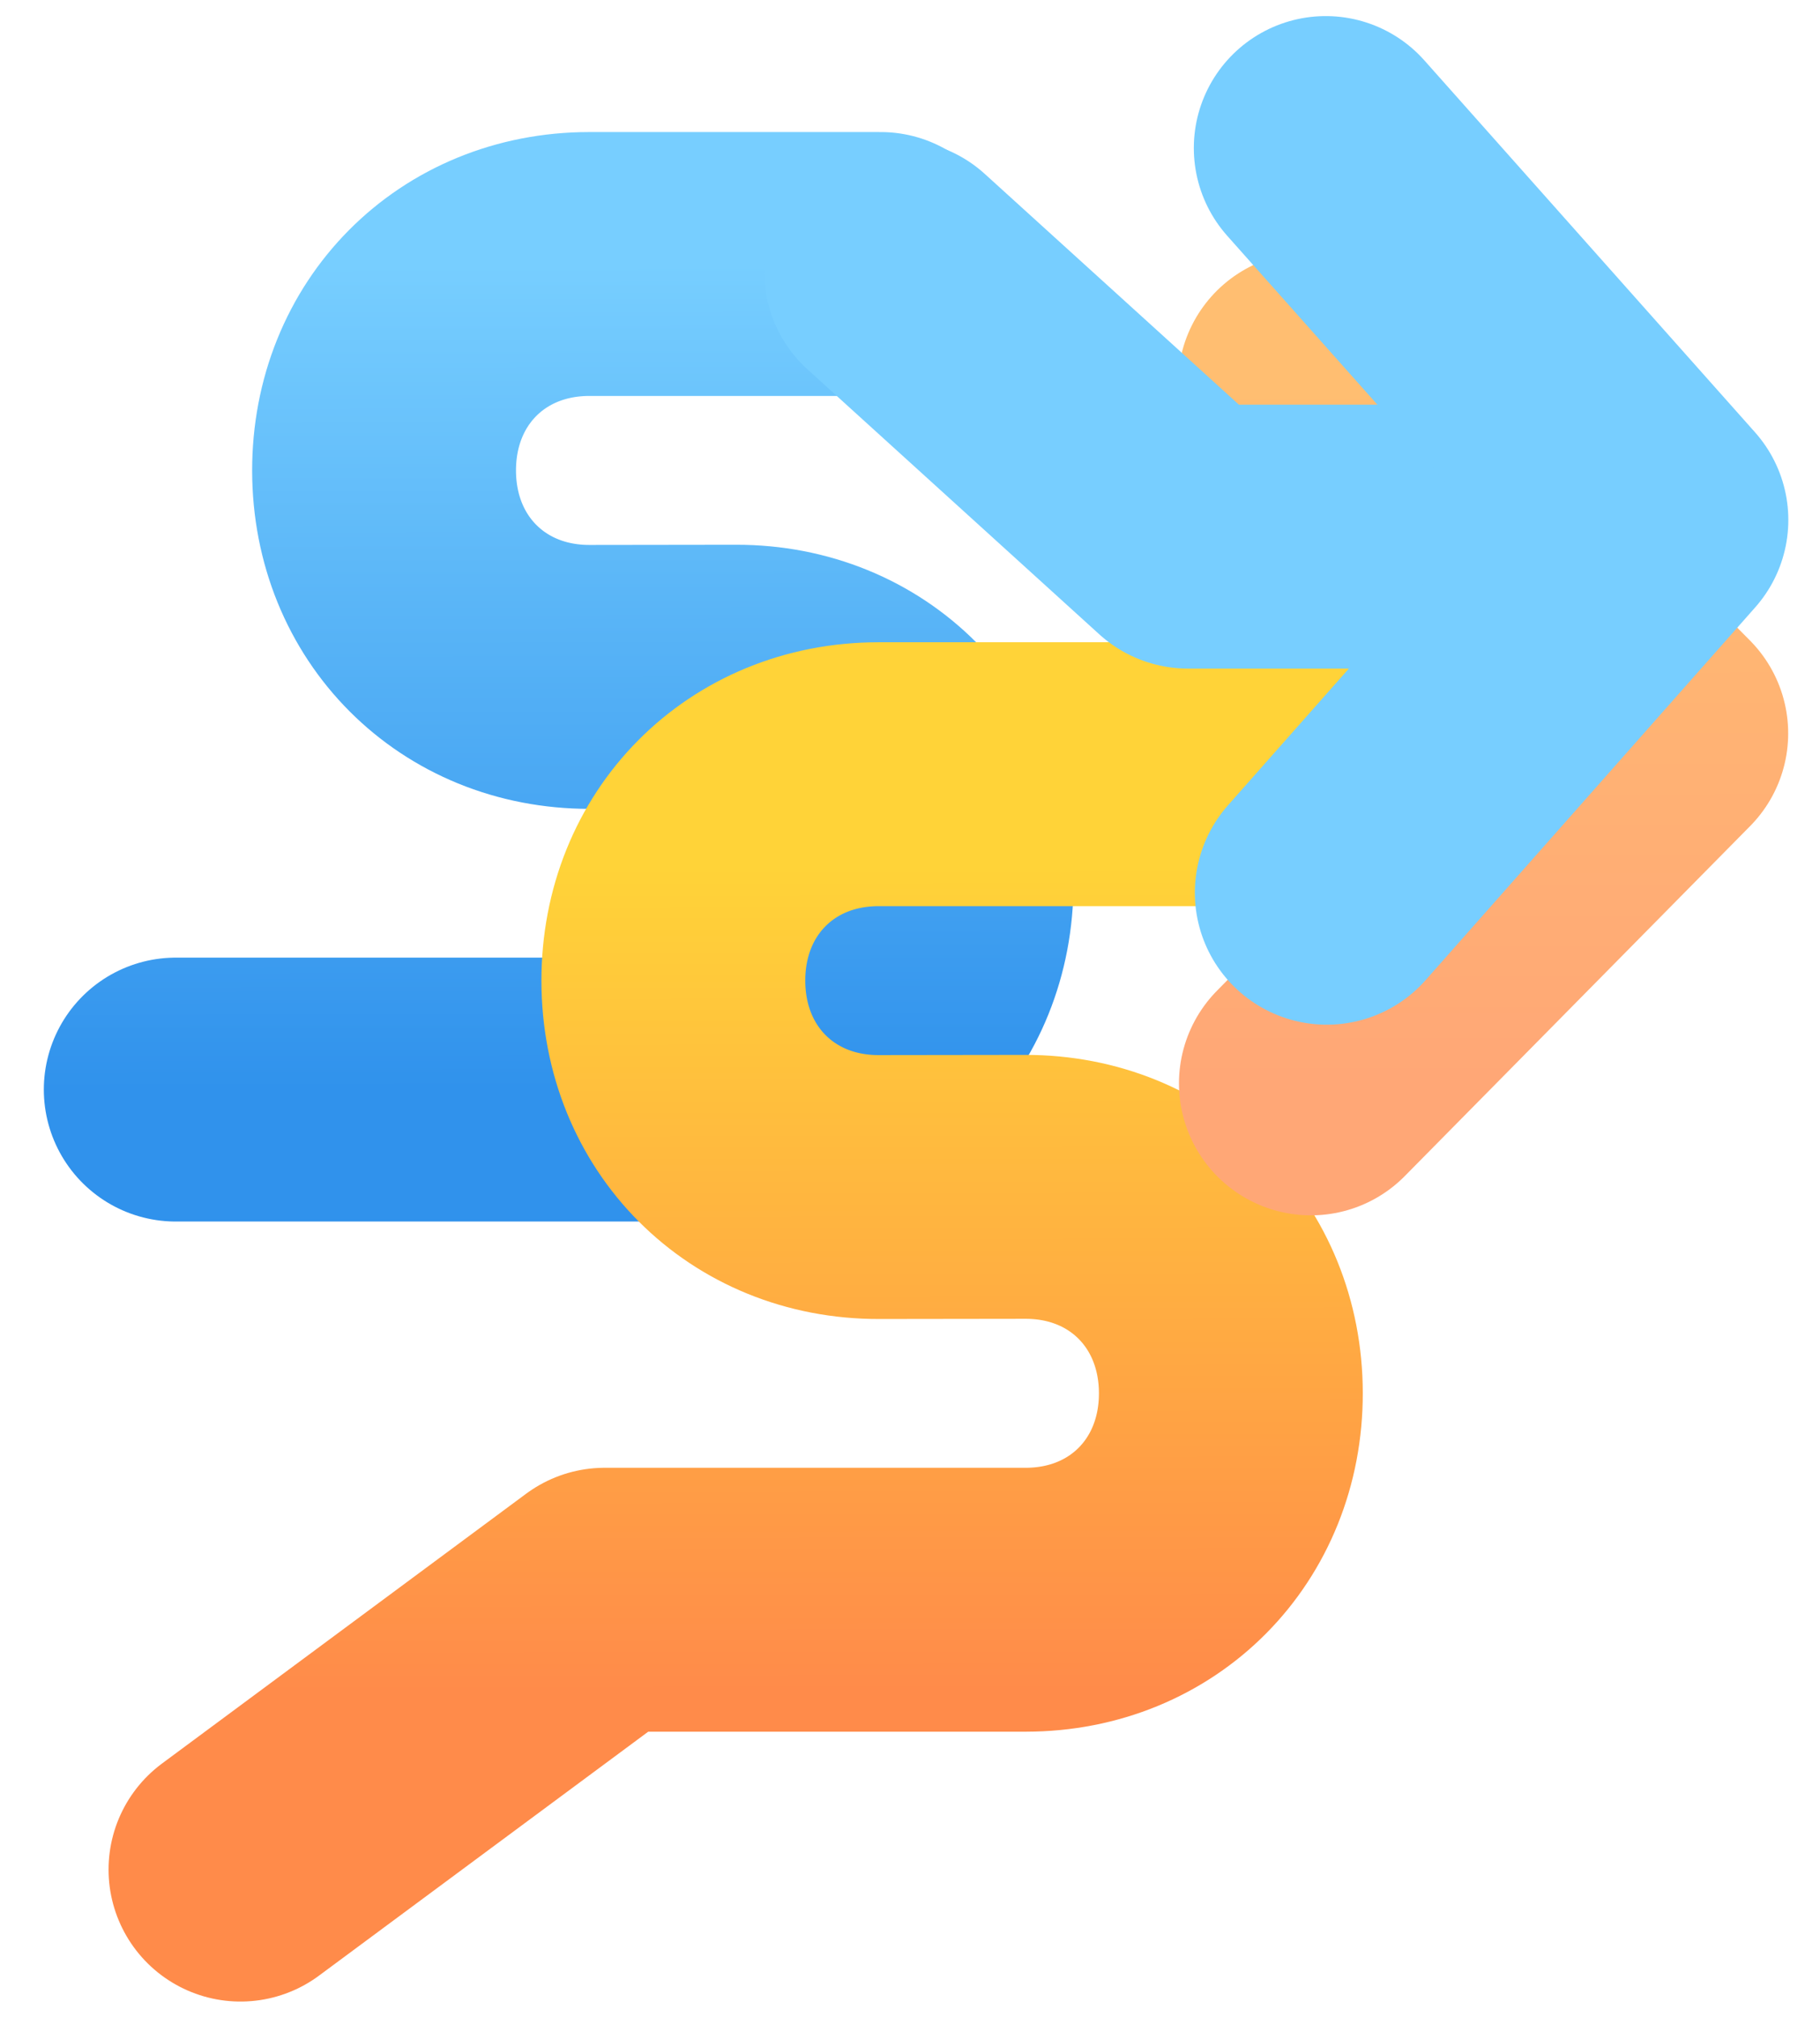 <svg width="37" height="41" viewBox="0 0 37 41" fill="none" xmlns="http://www.w3.org/2000/svg">
<path d="M3.573 22.146L14.977 22.146C17.36 22.142 19.145 20.342 19.142 17.944C19.139 15.546 17.349 13.751 14.965 13.754L11.986 13.758C9.602 13.761 7.812 11.965 7.808 9.568C7.805 7.17 9.59 5.369 11.974 5.366L17.903 5.366" stroke="url(#paint0_linear_103_545)" stroke-width="5.364" stroke-linecap="round" stroke-linejoin="round"/>
<path d="M4.889 38L12.293 32.515L20.857 32.515C23.241 32.512 25.026 30.711 25.023 28.314C25.019 25.916 23.229 24.12 20.845 24.123L17.866 24.127C15.482 24.131 13.692 22.335 13.689 19.937C13.685 17.54 15.47 15.739 17.854 15.736L22.561 15.736L24.413 15.736L30.382 15.736" stroke="url(#paint1_linear_103_545)" stroke-width="5.364" stroke-linecap="round" stroke-linejoin="round"/>
<path d="M26.63 7.81L33.671 14.906L26.65 22.02" stroke="url(#paint2_linear_103_545)" stroke-width="5.364" stroke-linecap="round" stroke-linejoin="round"/>
<path d="M31.564 10.907L24.151 10.907L18.218 5.521" stroke="url(#paint3_linear_103_545)" stroke-width="5.364" stroke-linecap="round" stroke-linejoin="round"/>
<path d="M26.952 3.009L33.674 10.568L26.973 18.145" stroke="url(#paint4_linear_103_545)" stroke-width="5.364" stroke-linecap="round" stroke-linejoin="round"/>
<defs>
<linearGradient id="paint0_linear_103_545" x1="13.43" y1="22.148" x2="13.407" y2="5.364" gradientUnits="userSpaceOnUse">
<stop stop-color="#3092EC"/>
<stop offset="1" stop-color="#77CEFF"/>
</linearGradient>
<linearGradient id="paint1_linear_103_545" x1="23.797" y1="34.387" x2="23.774" y2="17.603" gradientUnits="userSpaceOnUse">
<stop stop-color="#FF8B4A"/>
<stop offset="1" stop-color="#FFD338"/>
</linearGradient>
<linearGradient id="paint2_linear_103_545" x1="30.166" y1="22.016" x2="30.146" y2="7.805" gradientUnits="userSpaceOnUse">
<stop stop-color="#FFA776"/>
<stop offset="1" stop-color="#FFBE71"/>
</linearGradient>
<linearGradient id="paint3_linear_103_545" x1="9.689" y1="22.303" x2="9.666" y2="5.519" gradientUnits="userSpaceOnUse">
<stop stop-color="#77CEFF"/>
<stop offset="1" stop-color="#77CEFF"/>
</linearGradient>
<linearGradient id="paint4_linear_103_545" x1="30.329" y1="30.271" x2="30.308" y2="15.135" gradientUnits="userSpaceOnUse">
<stop stop-color="#77CEFF"/>
<stop offset="1" stop-color="#77CEFF"/>
</linearGradient>
</defs>
</svg>
